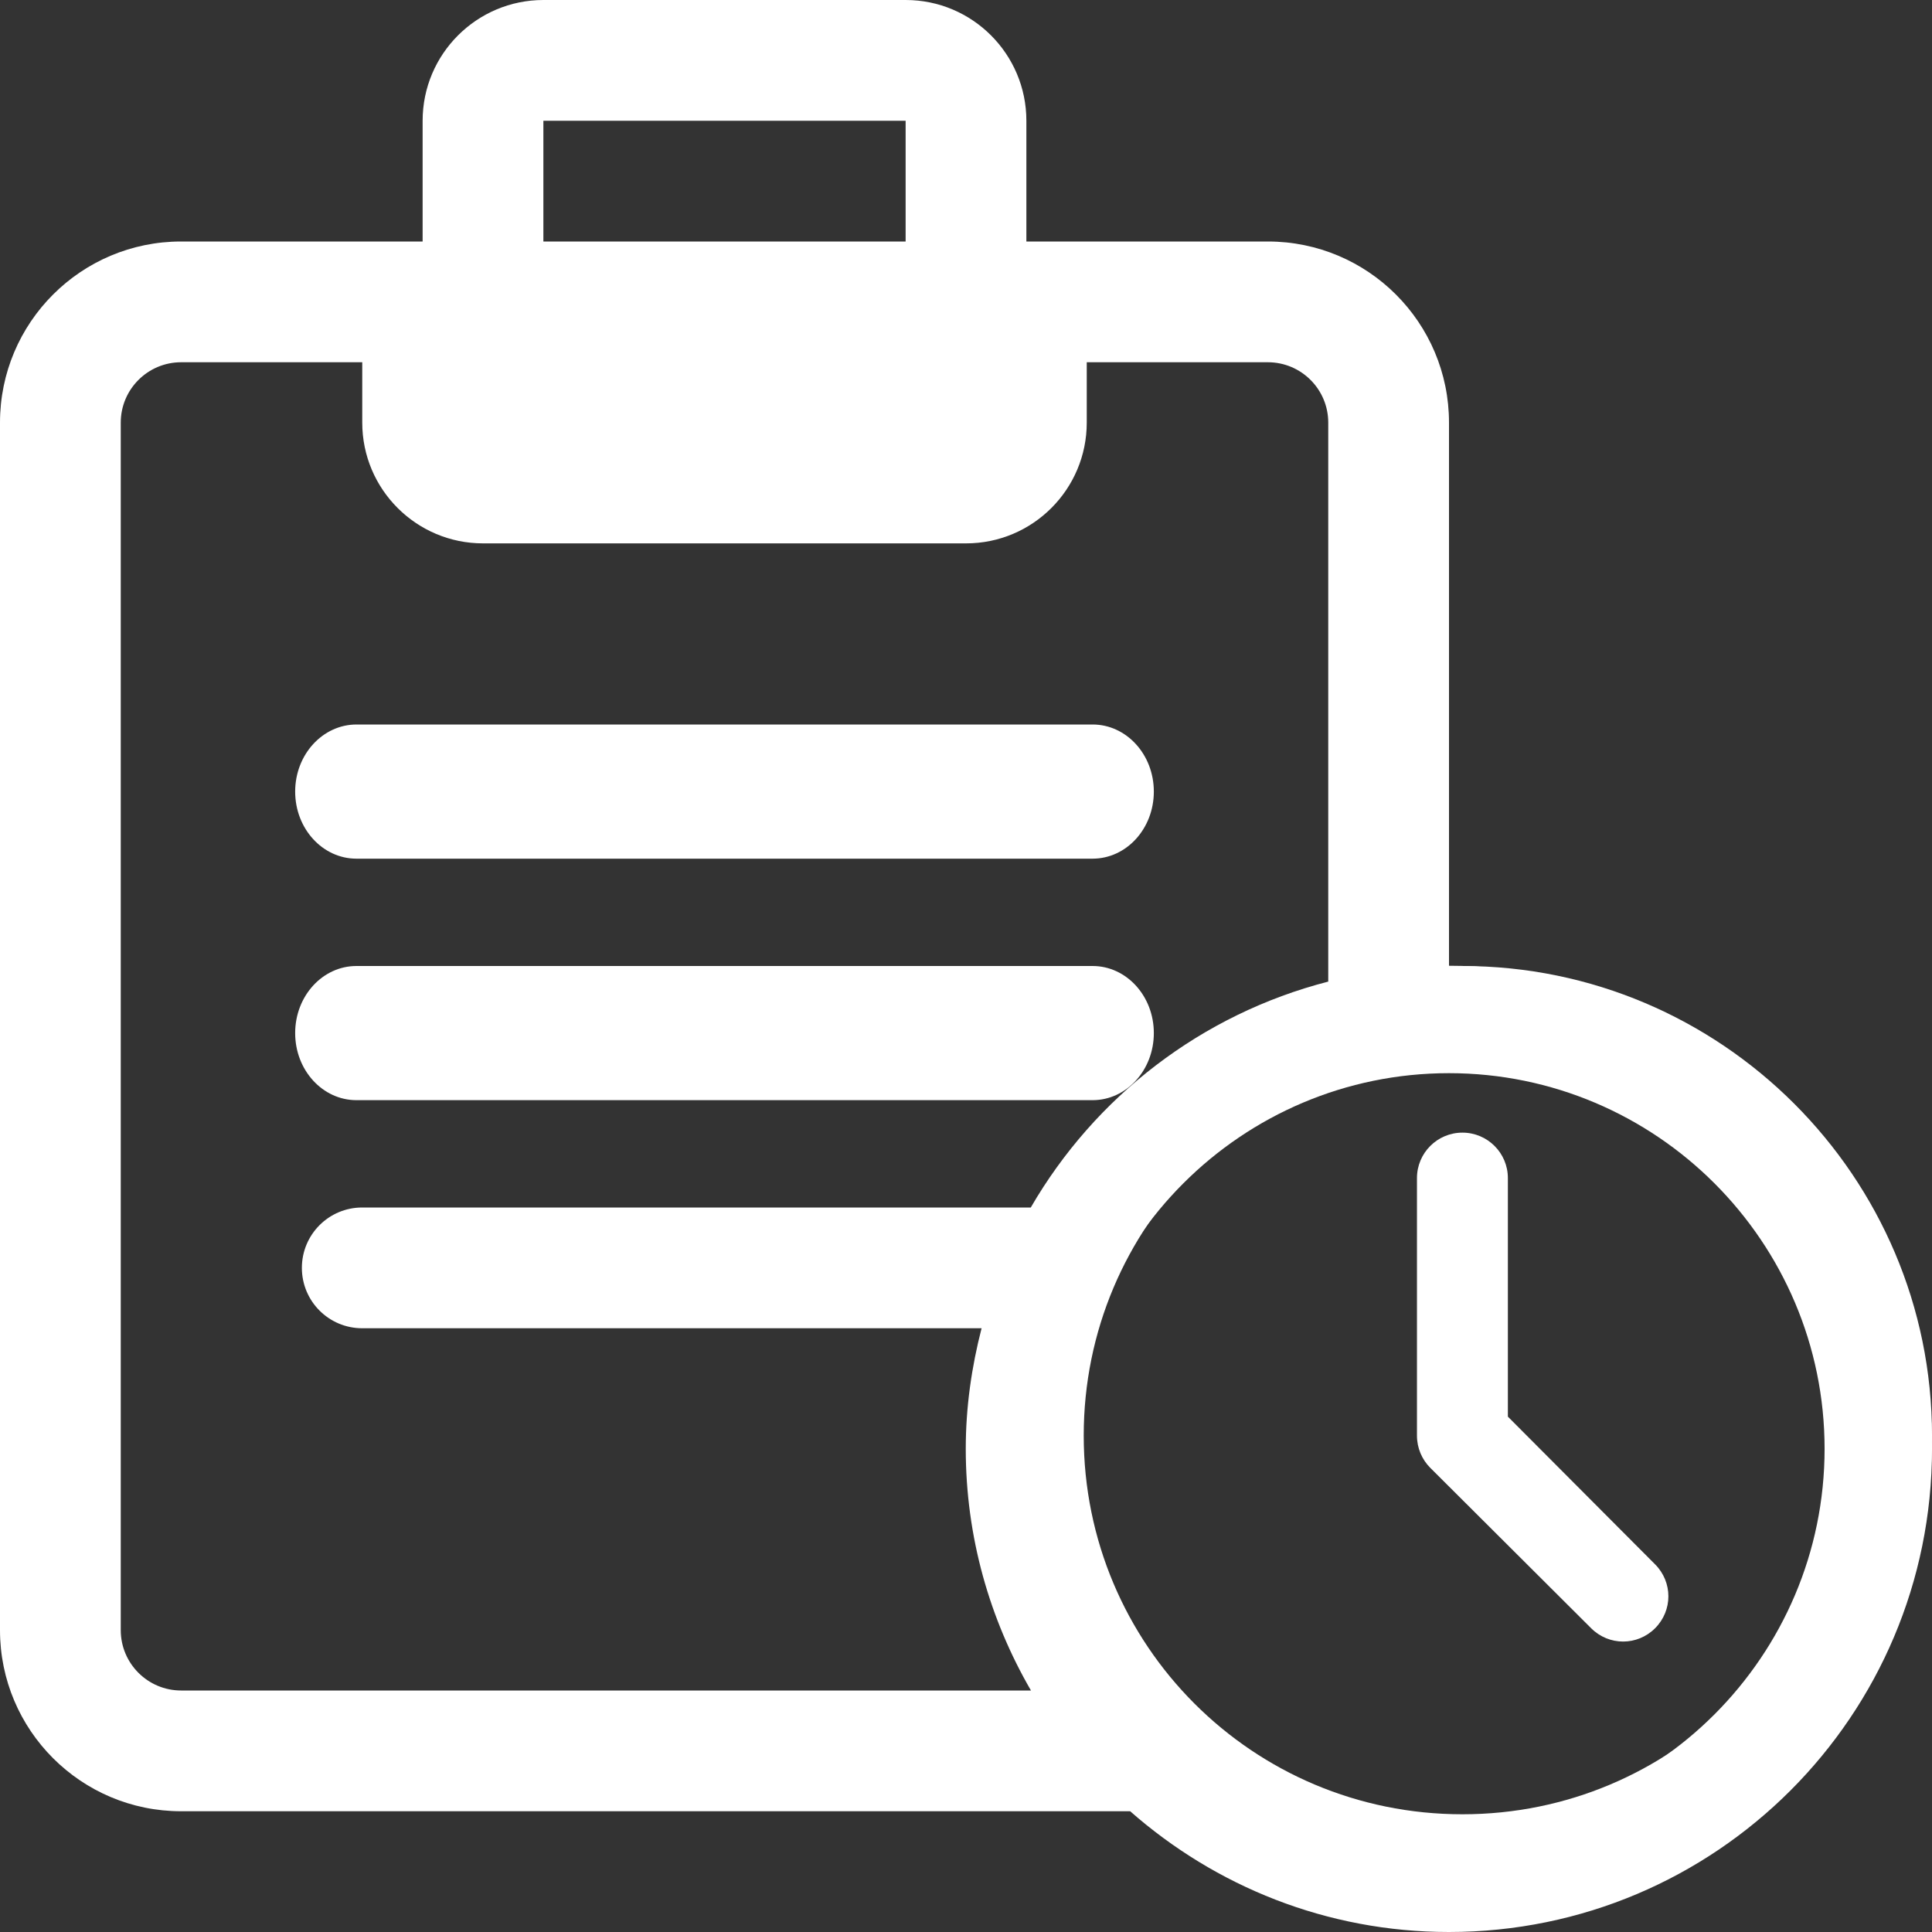 <?xml version="1.0" encoding="UTF-8"?>
<svg width="72px" height="72px" viewBox="0 0 72 72" version="1.1" xmlns="http://www.w3.org/2000/svg" xmlns:xlink="http://www.w3.org/1999/xlink">
    <rect x="0" y="0" width="72" height="72" fill="#333333" stroke="none"/>
    <!-- Generator: Sketch 48.2 (47327) - http://www.bohemiancoding.com/sketch -->
    <title>Group 2</title>
    <desc>Created with Sketch.</desc>
    <defs></defs>
    <g id="uitleg-5" stroke="none" stroke-width="1" fill="none" fill-rule="evenodd" transform="translate(-163, -202)">
        <g id="Afbeelding" transform="translate(92, 142)" fill="#FFFFFF" fill-rule="nonzero">
            <g id="Group-2" transform="translate(71, 60)">
                <g id="Group">
                    <path d="M13.283,32 L40.717,32 C41.978,32 43,30.883 43,29.5 C43,28.117 41.978,27 40.717,27 L13.288,27 C12.024,27 11,28.12 11,29.5 C11,30.883 12.022,32 13.283,32 Z" id="Shape"></path>
                    <path d="M13.283,41 L40.717,41 C41.978,41 43,39.883 43,38.5 C43,37.117 41.978,36 40.717,36 L13.283,36 C12.022,36 11,37.117 11,38.5 C11,39.883 12.022,41 13.283,41 Z" id="Shape"></path>
                    <path d="M54,35.991 L54,15.75 C54,12.022 50.978,9 47.25,9 L38.25,9 L38.25,4.5 C38.25,2.016 36.236,0 33.752,0 L20.252,0 C17.766,0 15.75,2.016 15.75,4.5 L15.75,9 L6.75,9 C3.022,9 0,12.022 0,15.75 L0,60.75 C0,64.478 3.022,67.5 6.75,67.5 L42.118,67.5 C45.29,70.292 49.439,72 53.998,72 C63.938,72 72,63.938 72,53.993 C72,44.053 63.941,35.993 54,35.991 Z M20.25,4.5 L33.75,4.5 L33.75,9 L20.25,9 L20.25,4.5 Z M4.5,60.75 L4.5,15.75 C4.5,14.508 5.508,13.5 6.75,13.5 L13.5,13.5 L13.5,15.75 C13.5,18.234 15.516,20.25 18.002,20.25 L36.002,20.25 C38.486,20.25 40.5,18.234 40.5,15.75 L40.5,13.5 L47.25,13.5 C48.492,13.5 49.5,14.508 49.5,15.75 L49.5,36.581 C44.77,37.798 40.804,40.876 38.414,45 L13.498,45 C12.256,45 11.25,46.006 11.25,47.25 C11.25,48.494 12.256,49.5 13.498,49.5 L36.581,49.5 C36.209,50.94 35.991,52.441 35.991,53.993 C35.991,57.278 36.884,60.347 38.421,63 L6.75,63 C5.508,63 4.5,61.992 4.5,60.75 Z M53.998,67.997 C46.276,67.997 39.994,61.715 39.994,53.993 C39.994,46.273 46.276,39.994 53.998,39.994 C61.718,39.994 67.997,46.273 67.997,53.993 C67.997,61.715 61.718,67.997 53.998,67.997 Z" id="Shape"></path>
                </g>
                <path d="M54.5,36 C44.855,36 37,43.855 37,53.5 C37,63.145 44.855,71 54.5,71 C64.145,71 72,63.145 72,53.5 C72,43.855 64.145,36 54.5,36 Z M54.5,39.387 C62.314,39.387 68.613,45.686 68.613,53.5 C68.613,61.314 62.314,67.613 54.5,67.613 C46.686,67.613 40.387,61.314 40.387,53.5 C40.387,45.686 46.686,39.387 54.5,39.387 Z M54.5,42.21 C53.565,42.21 52.806,42.968 52.806,43.903 L52.806,53.5 C52.806,53.968 52.994,54.393 53.3,54.7 L59.298,60.68 C59.96,61.341 61.019,61.341 61.68,60.68 C62.341,60.019 62.341,58.96 61.68,58.298 L56.194,52.794 L56.194,43.903 C56.194,42.968 55.435,42.21 54.5,42.21 Z" id="Shape"></path>
            </g>
        </g>
    </g>
</svg>